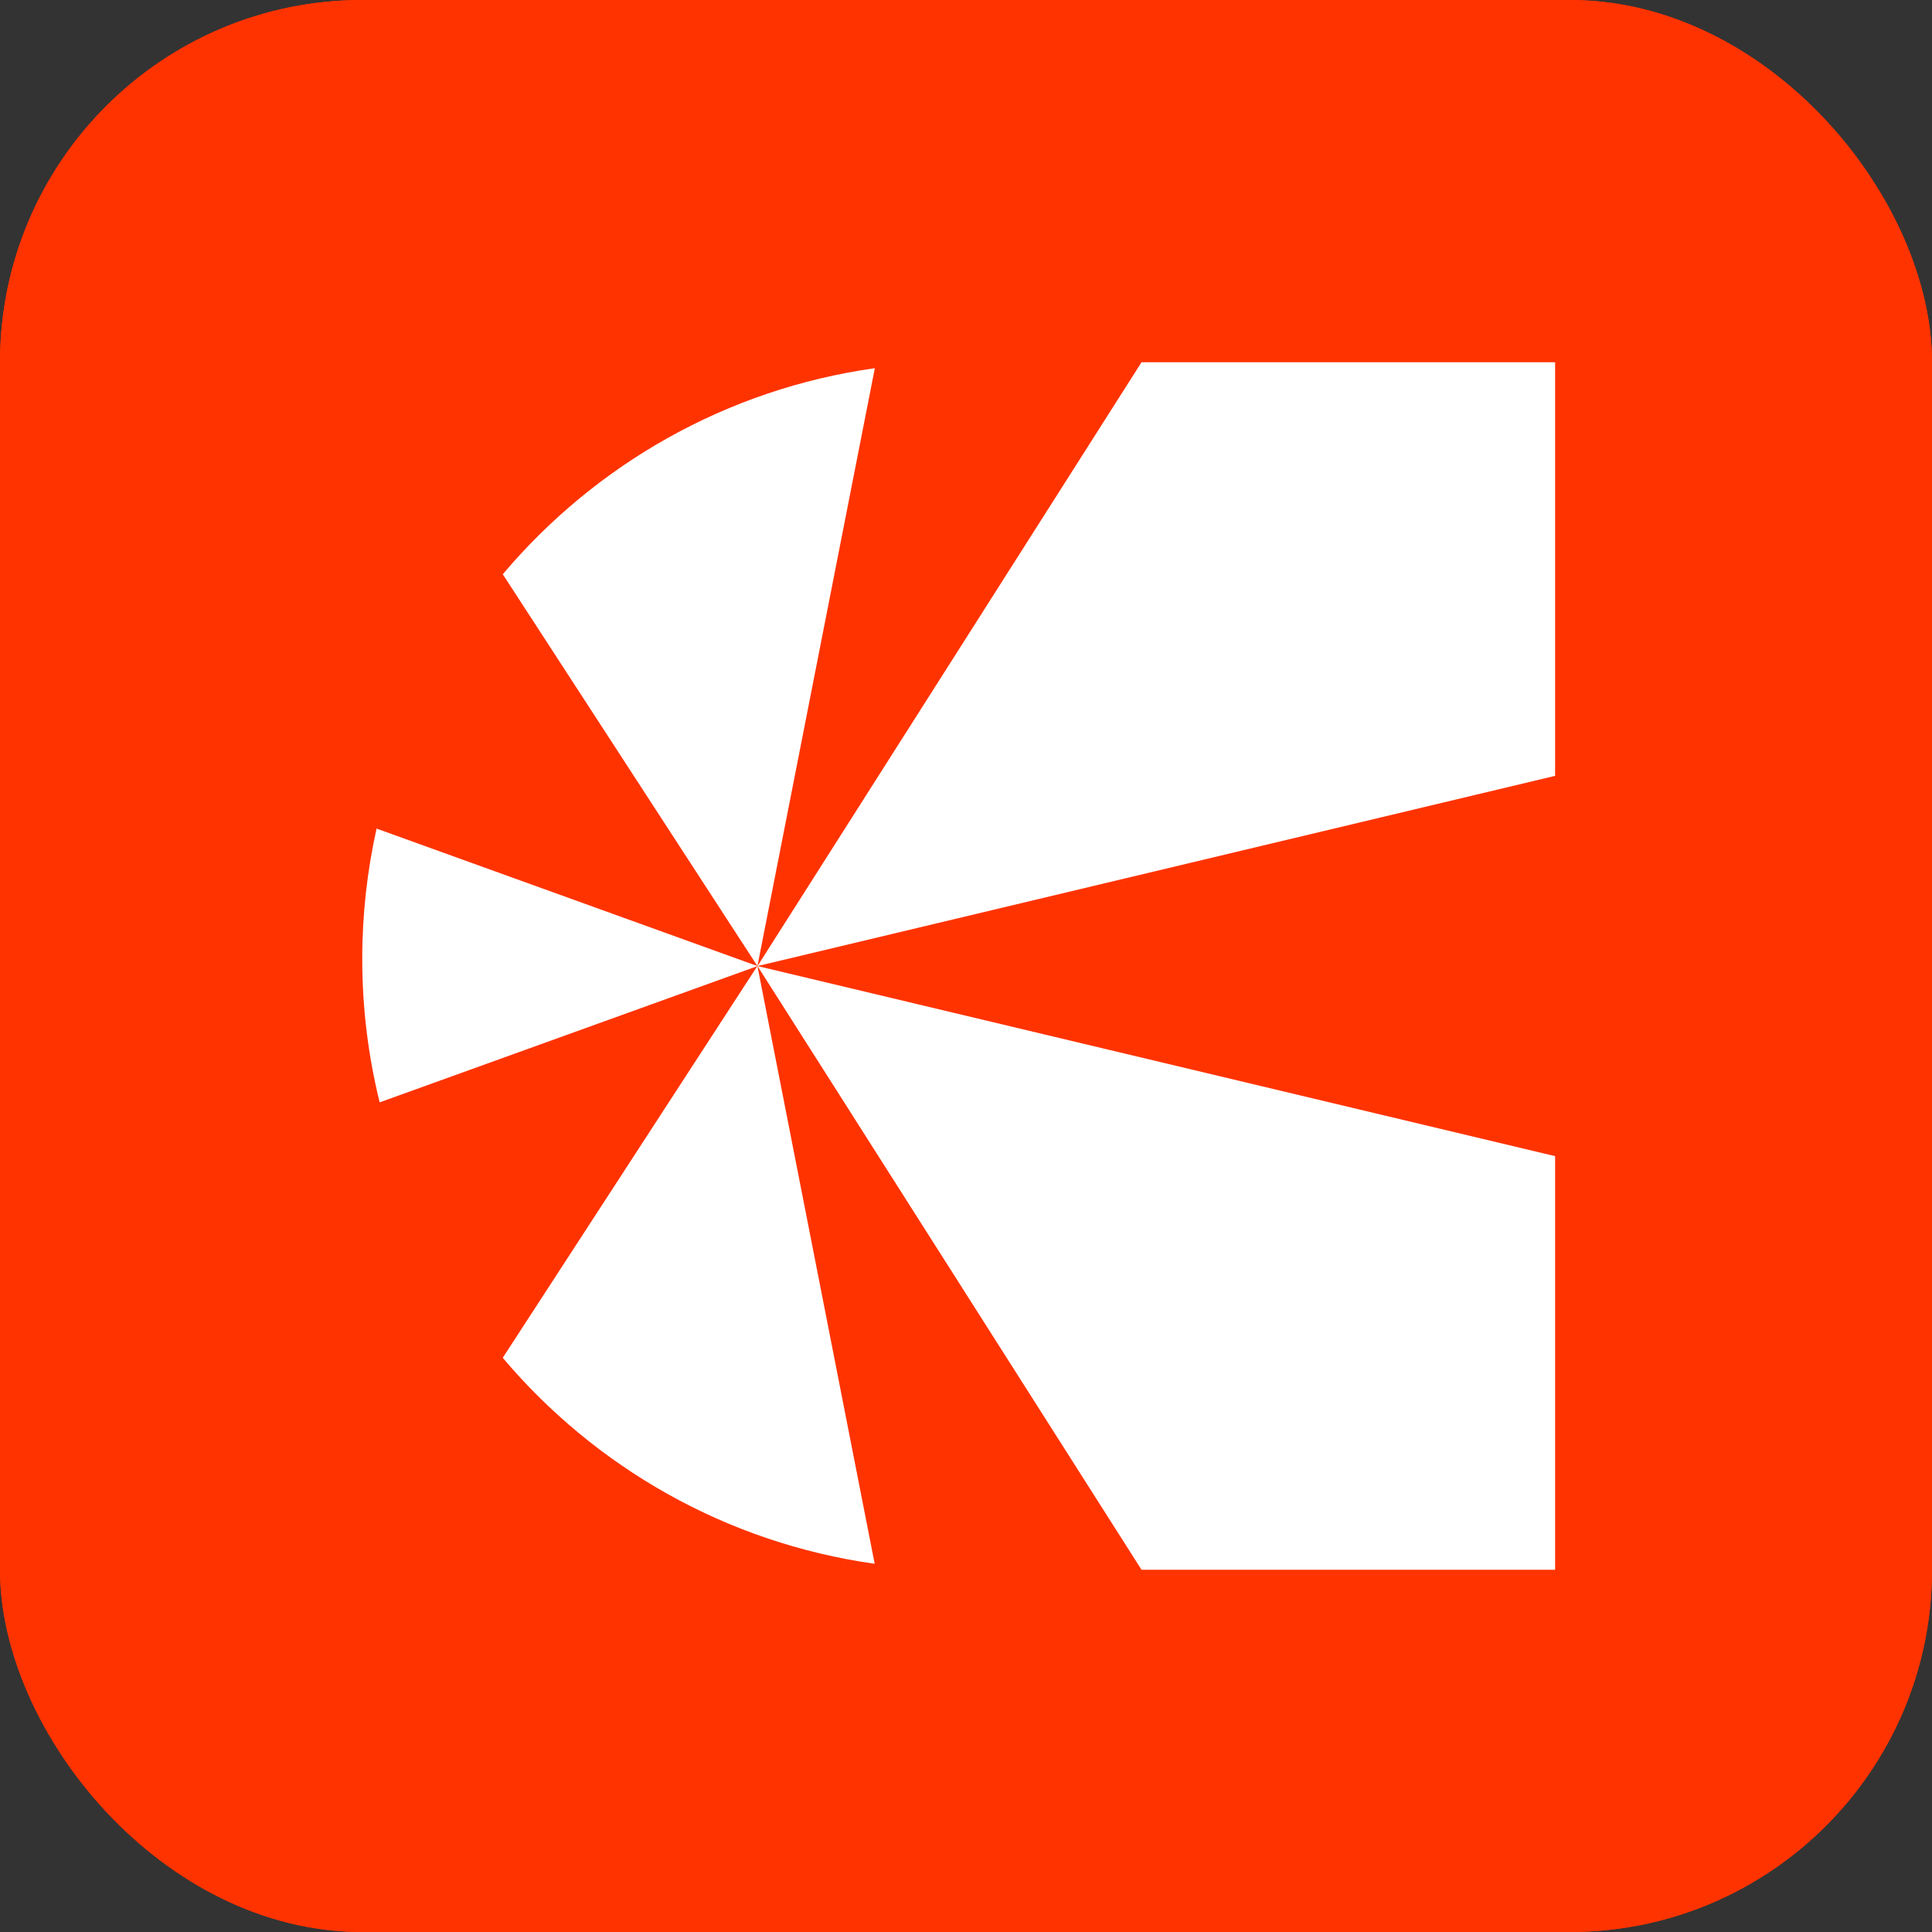 <svg width="64" height="64" viewBox="0 0 64 64" fill="none" xmlns="http://www.w3.org/2000/svg">
<rect x="0" y="0" width="64" height="64" fill="#333333" stroke="none"/>
<g clip-path="url(#clip0_239_765)">
<rect width="64" height="64" rx="12" fill="#FF3300"/>
<path d="M61.746 0H2.254C1.009 0 0 1.046 0 2.336V61.664C0 62.954 1.009 64 2.254 64H61.746C62.991 64 64 62.954 64 61.664V2.336C64 1.046 62.991 0 61.746 0Z" fill="#FF3300"/>
<path d="M25.093 32.002L51.515 25.701V12H37.814L25.093 32.002Z" fill="white"/>
<path d="M12 31.762C12 33.401 12.2 34.993 12.577 36.517L25.094 32.003L12.474 27.448C12.166 28.836 12 30.279 12 31.759V31.762Z" fill="white"/>
<path d="M16.655 19.023L25.091 32.003L28.98 12.197C24.055 12.888 19.715 15.397 16.655 19.023Z" fill="white"/>
<path d="M25.093 32.002L51.515 38.299V52H37.814L25.093 32.002Z" fill="white"/>
<path d="M16.654 44.979L25.09 31.999L28.975 51.802C24.05 51.11 19.71 48.601 16.651 44.975L16.654 44.979Z" fill="white"/>
</g>
<defs>
<clipPath id="clip0_239_765">
<rect width="64" height="64" rx="12" fill="white"/>
</clipPath>
</defs>
</svg>
